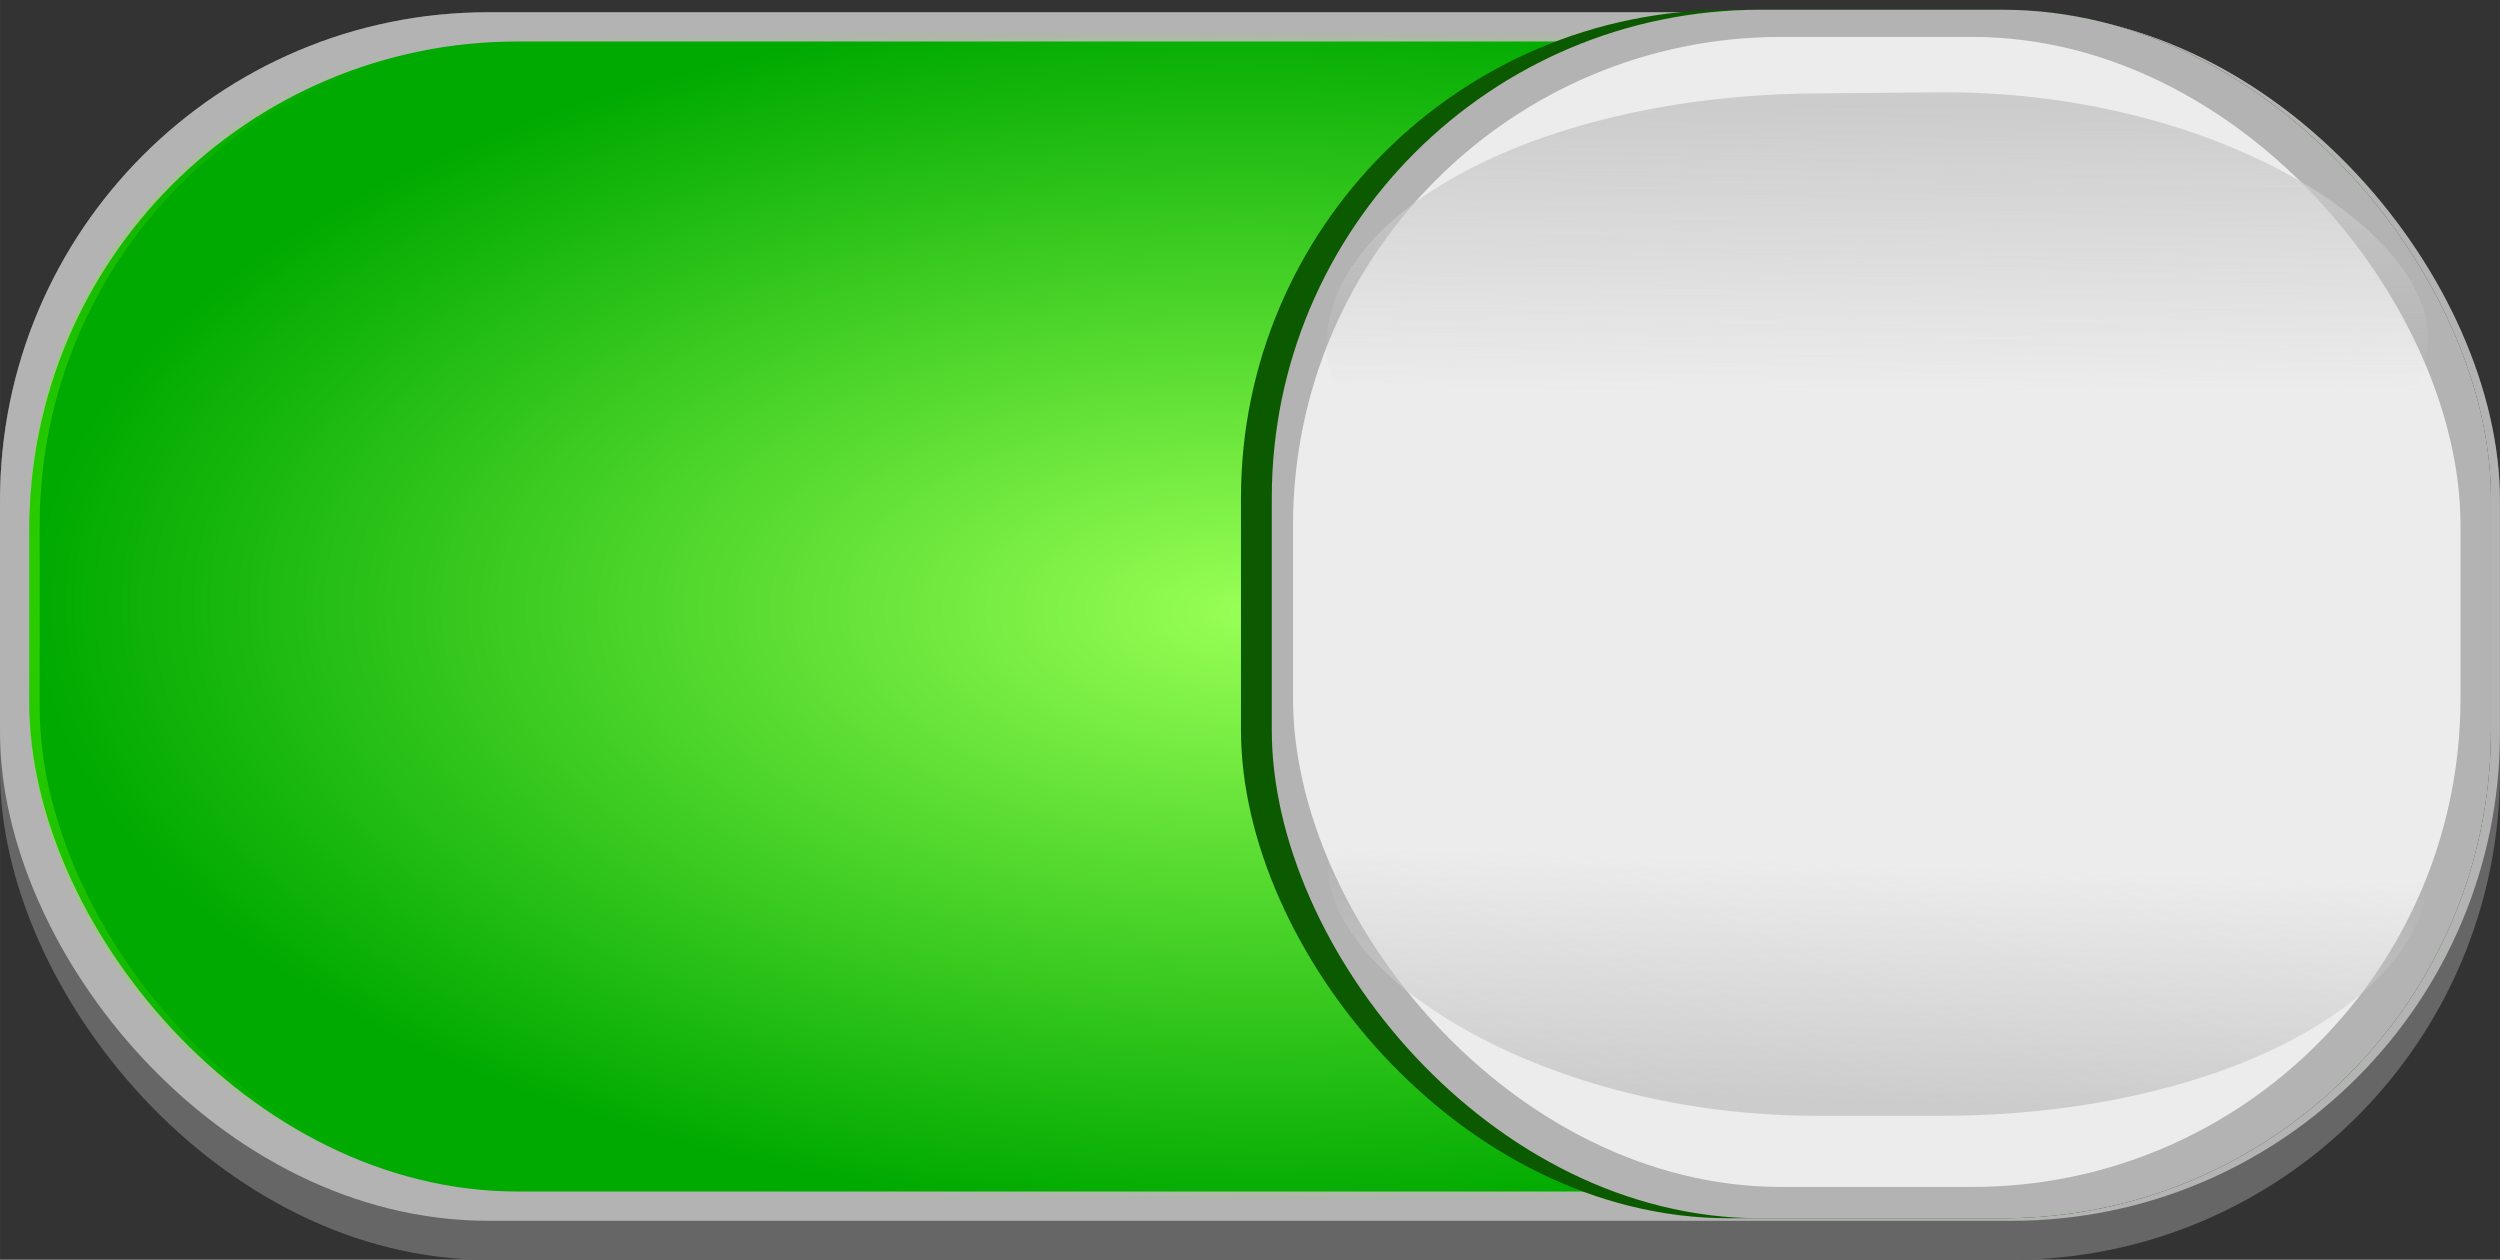 <?xml version="1.0" encoding="UTF-8" standalone="no"?>
<svg
   xmlns:osb="http://www.openswatchbook.org/uri/2009/osb"
   xmlns:dc="http://purl.org/dc/elements/1.1/"
   xmlns:cc="http://creativecommons.org/ns#"
   xmlns:rdf="http://www.w3.org/1999/02/22-rdf-syntax-ns#"
   xmlns:svg="http://www.w3.org/2000/svg"
   xmlns="http://www.w3.org/2000/svg"
   xmlns:xlink="http://www.w3.org/1999/xlink"
   xmlns:sodipodi="http://sodipodi.sourceforge.net/DTD/sodipodi-0.dtd"
   xmlns:inkscape="http://www.inkscape.org/namespaces/inkscape"
   width="256"
   height="129"
   viewBox="0 0 67.732 34.131"
   version="1.1"
   id="svg8"
   inkscape:version="0.92.1 unknown"
   sodipodi:docname="RoundedOnButton.svg">
  <rect x="0" y="0" width="67.732" height="34.131" fill="#333333" stroke="none"/>
  <defs
     id="defs2">
    <linearGradient
       id="linearGradient46973"
       osb:paint="gradient">
      <stop
         style="stop-color:#000000;stop-opacity:1;"
         offset="0"
         id="stop46969" />
      <stop
         style="stop-color:#000000;stop-opacity:0;"
         offset="1"
         id="stop46971" />
    </linearGradient>
    <linearGradient
       id="linearGradient46862"
       osb:paint="solid">
      <stop
         style="stop-color:#ececec;stop-opacity:1;"
         offset="0"
         id="stop46860" />
    </linearGradient>
    <linearGradient
       inkscape:collect="always"
       id="linearGradient47117">
      <stop
         style="stop-color:#cccccc;stop-opacity:1;"
         offset="0"
         id="stop47113" />
      <stop
         style="stop-color:#cccccc;stop-opacity:0;"
         offset="1"
         id="stop47115" />
    </linearGradient>
    <radialGradient
       inkscape:collect="always"
       xlink:href="#linearGradient4625"
       id="radialGradient4627"
       cx="23.018"
       cy="353.201"
       fx="23.018"
       fy="353.201"
       r="33.072"
       gradientTransform="matrix(1,0.008,-0.004,0.497,12.289,103.712)"
       gradientUnits="userSpaceOnUse" />
    <linearGradient
       inkscape:collect="always"
       id="linearGradient4625">
      <stop
         style="stop-color:#99ff55;stop-opacity:1;"
         offset="0"
         id="stop4621" />
      <stop
         style="stop-color:#99ff55;stop-opacity:0;"
         offset="1"
         id="stop4623" />
    </linearGradient>
    <radialGradient
       inkscape:collect="always"
       xlink:href="#linearGradient4617"
       id="radialGradient44460-2"
       cx="27.781"
       cy="262.604"
       fx="27.781"
       fy="262.604"
       r="33.337"
       gradientTransform="matrix(1.735,0.014,-0.004,0.493,-13.281,149.608)"
       gradientUnits="userSpaceOnUse" />
    <linearGradient
       inkscape:collect="always"
       id="linearGradient4617">
      <stop
         style="stop-color:#66ff00;stop-opacity:1;"
         offset="0"
         id="stop4613" />
      <stop
         style="stop-color:#66ff00;stop-opacity:0;"
         offset="1"
         id="stop4615" />
    </linearGradient>
    <linearGradient
       inkscape:collect="always"
       xlink:href="#linearGradient47117"
       id="linearGradient47119-6-3"
       x1="41.256"
       y1="248.903"
       x2="41.215"
       y2="256.651"
       gradientUnits="userSpaceOnUse"
       gradientTransform="matrix(0.897,0,0,0.998,10.923,17.782)" />
    <linearGradient
       inkscape:collect="always"
       xlink:href="#linearGradient47117"
       id="linearGradient47119-5-9"
       x1="41.256"
       y1="248.903"
       x2="41.067"
       y2="255.328"
       gradientUnits="userSpaceOnUse"
       gradientTransform="matrix(0.897,0,0,0.998,-88.936,-541.144)" />
  </defs>
  <sodipodi:namedview
     id="base"
     pagecolor="#ffffff"
     bordercolor="#666666"
     borderopacity="1.0"
     inkscape:pageopacity="0.0"
     inkscape:pageshadow="2"
     inkscape:zoom="0.49497475"
     inkscape:cx="-771.7445"
     inkscape:cy="10.192956"
     inkscape:document-units="px"
     inkscape:current-layer="layer1"
     showgrid="false"
     units="px"
     inkscape:window-width="1916"
     inkscape:window-height="1057"
     inkscape:window-x="5760"
     inkscape:window-y="0"
     inkscape:window-maximized="0"
     scale-x="0.265" />
  <g
     inkscape:label="Layer 1"
     inkscape:groupmode="layer"
     id="layer1"
     transform="translate(0,-262.869)">
    <rect
       style="opacity:1;fill:#666666;stroke-width:0.264"
       id="rect42330-9"
       width="67.731"
       height="33.799"
       x="0"
       y="263.201"
       rx="13.229"
       ry="13.229" />
    <rect
       style="opacity:1;fill:#b3b3b3;stroke-width:0.29"
       id="rect42330-3-1"
       width="67.731"
       height="32.743"
       x="0"
       y="263.201"
       rx="13.229"
       ry="13.229" />
    <rect
       ry="13.229"
       rx="13.229"
       y="263.993"
       x="0.794"
       height="31.158"
       width="66.144"
       id="rect42373-2"
       style="opacity:1;fill:#00aa00;fill-opacity:1;stroke-width:0.28" />
    <rect
       ry="13.229"
       rx="13.229"
       y="263.869"
       x="0.934"
       height="31.406"
       width="65.863"
       id="rect42373-3-7"
       style="opacity:1;fill:url(#radialGradient4627);fill-opacity:1;stroke:url(#radialGradient44460-2);stroke-width:0.28;stroke-opacity:0.94" />
    <rect
       style="opacity:1;fill:#0c5a00;fill-opacity:1;stroke-width:0.184"
       id="rect42330-6-0"
       width="33.866"
       height="32.743"
       x="33.621"
       y="263.133"
       rx="13.229"
       ry="13.229" />
    <rect
       style="opacity:1;fill:#b3b3b3;stroke-width:0.203"
       id="rect42330-3-2-9"
       width="33.032"
       height="32.743"
       x="34.456"
       y="263.133"
       rx="13.229"
       ry="13.229" />
    <rect
       style="opacity:1;fill:#ececec;stroke-width:0.194"
       id="rect42330-3-2-2-36"
       width="31.63"
       height="31.158"
       x="35.032"
       y="263.869"
       rx="13.229"
       ry="13.229" />
    <rect
       transform="scale(-1)"
       ry="13.229"
       rx="13.229"
       y="-293.099"
       x="-65.829"
       height="13.523"
       width="29.848"
       id="rect42330-3-2-2-3-0"
       style="opacity:1;fill:url(#linearGradient47119-5-9);fill-opacity:1;stroke-width:0.124" />
    <rect
       style="opacity:1;fill:url(#linearGradient47119-6-3);fill-opacity:1;stroke-width:0.124"
       id="rect42330-3-2-2-3-2-6"
       width="29.847"
       height="13.523"
       x="34.029"
       y="265.826"
       rx="13.229"
       ry="13.229"
       transform="matrix(1,-0.009,0.007,1,0,0)" />
  </g>
</svg>

